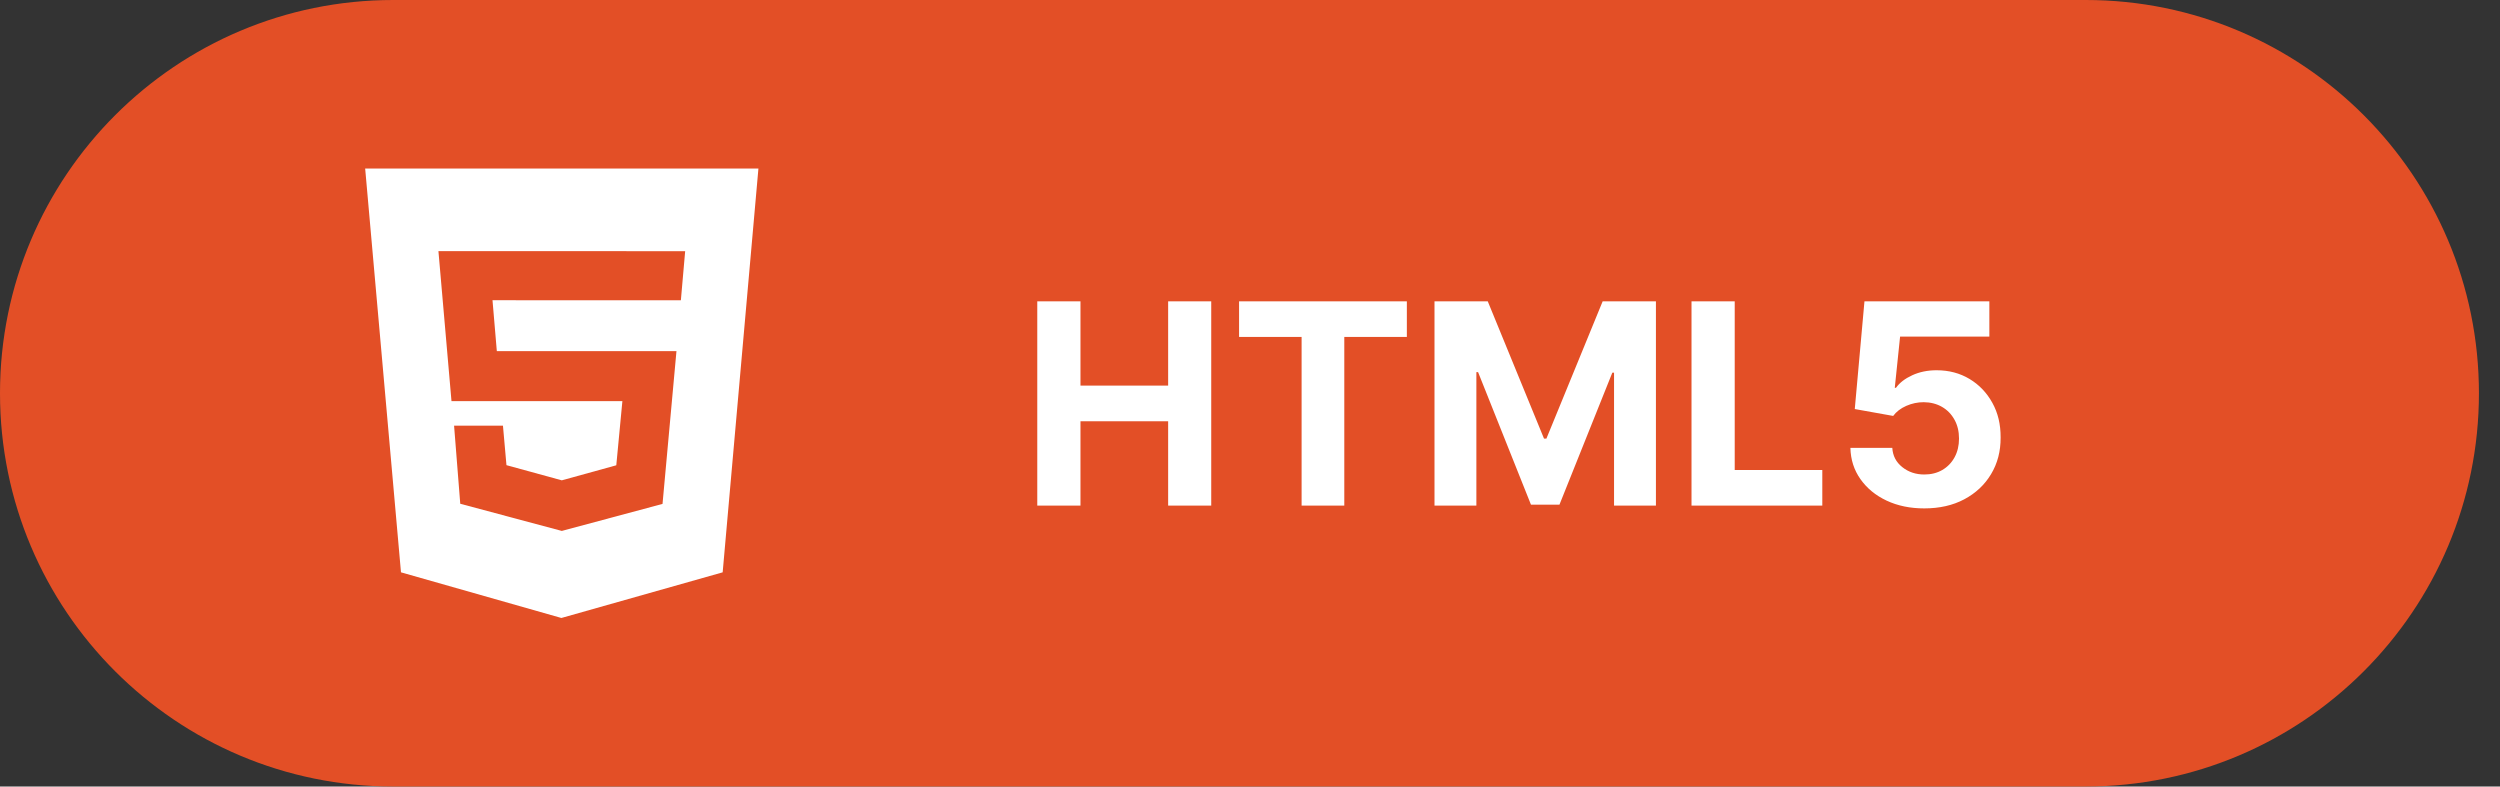 <svg width="89" height="28" viewBox="0 0 89 28" fill="none" xmlns="http://www.w3.org/2000/svg">
<rect x="0" y="0" width="89" height="28" fill="#333333" stroke="none"/>
<g clip-path="url(#clip0_220_299)">
<path d="M74.25 0H14C6.268 0 0 6.268 0 14C0 21.732 6.268 28 14 28H74.25C81.982 28 88.25 21.732 88.25 14C88.25 6.268 81.982 0 74.25 0Z" fill="#E34F26"/>
<path d="M36.927 18V10.727H38.465V13.728H41.586V10.727H43.12V18H41.586V14.996H38.465V18H36.927ZM44.111 11.995V10.727H50.084V11.995H47.857V18H46.337V11.995H44.111ZM51.068 10.727H52.964L54.967 15.614H55.052L57.055 10.727H58.951V18H57.46V13.266H57.399L55.517 17.965H54.502L52.62 13.249H52.559V18H51.068V10.727ZM60.218 18V10.727H61.756V16.732H64.874V18H60.218ZM68.505 18.099C68.004 18.099 67.556 18.007 67.163 17.822C66.772 17.638 66.462 17.383 66.233 17.059C66.003 16.735 65.884 16.363 65.874 15.944H67.366C67.382 16.226 67.501 16.454 67.721 16.629C67.941 16.805 68.203 16.892 68.505 16.892C68.747 16.892 68.96 16.839 69.145 16.732C69.332 16.623 69.477 16.473 69.582 16.281C69.688 16.087 69.741 15.865 69.741 15.614C69.741 15.358 69.687 15.133 69.578 14.939C69.471 14.745 69.323 14.593 69.134 14.484C68.945 14.376 68.728 14.32 68.484 14.318C68.271 14.318 68.064 14.361 67.863 14.449C67.664 14.537 67.509 14.656 67.397 14.807L66.03 14.562L66.375 10.727H70.821V11.984H67.643L67.454 13.806H67.497C67.625 13.626 67.818 13.477 68.076 13.359C68.334 13.24 68.623 13.181 68.942 13.181C69.38 13.181 69.771 13.284 70.114 13.49C70.457 13.696 70.728 13.979 70.927 14.339C71.126 14.696 71.225 15.108 71.222 15.575C71.225 16.065 71.111 16.5 70.881 16.881C70.654 17.26 70.335 17.558 69.926 17.776C69.519 17.992 69.045 18.099 68.505 18.099Z" fill="white"/>
<path d="M13 6H27L25.727 20.375L19.985 22L14.275 20.375L13 6ZM17.687 12.5L17.533 10.688L24.239 10.69L24.392 8.942L15.608 8.94L16.073 14.28H22.157L21.94 16.564L20 17.1L18.03 16.56L17.905 15.153H16.165L16.385 17.934L20 18.901L23.586 17.939L24.082 12.501H17.687V12.5Z" fill="white"/>
</g>
<defs>
<clipPath id="clip0_220_299">
<rect width="88.25" height="28" fill="white"/>
</clipPath>
</defs>
</svg>
